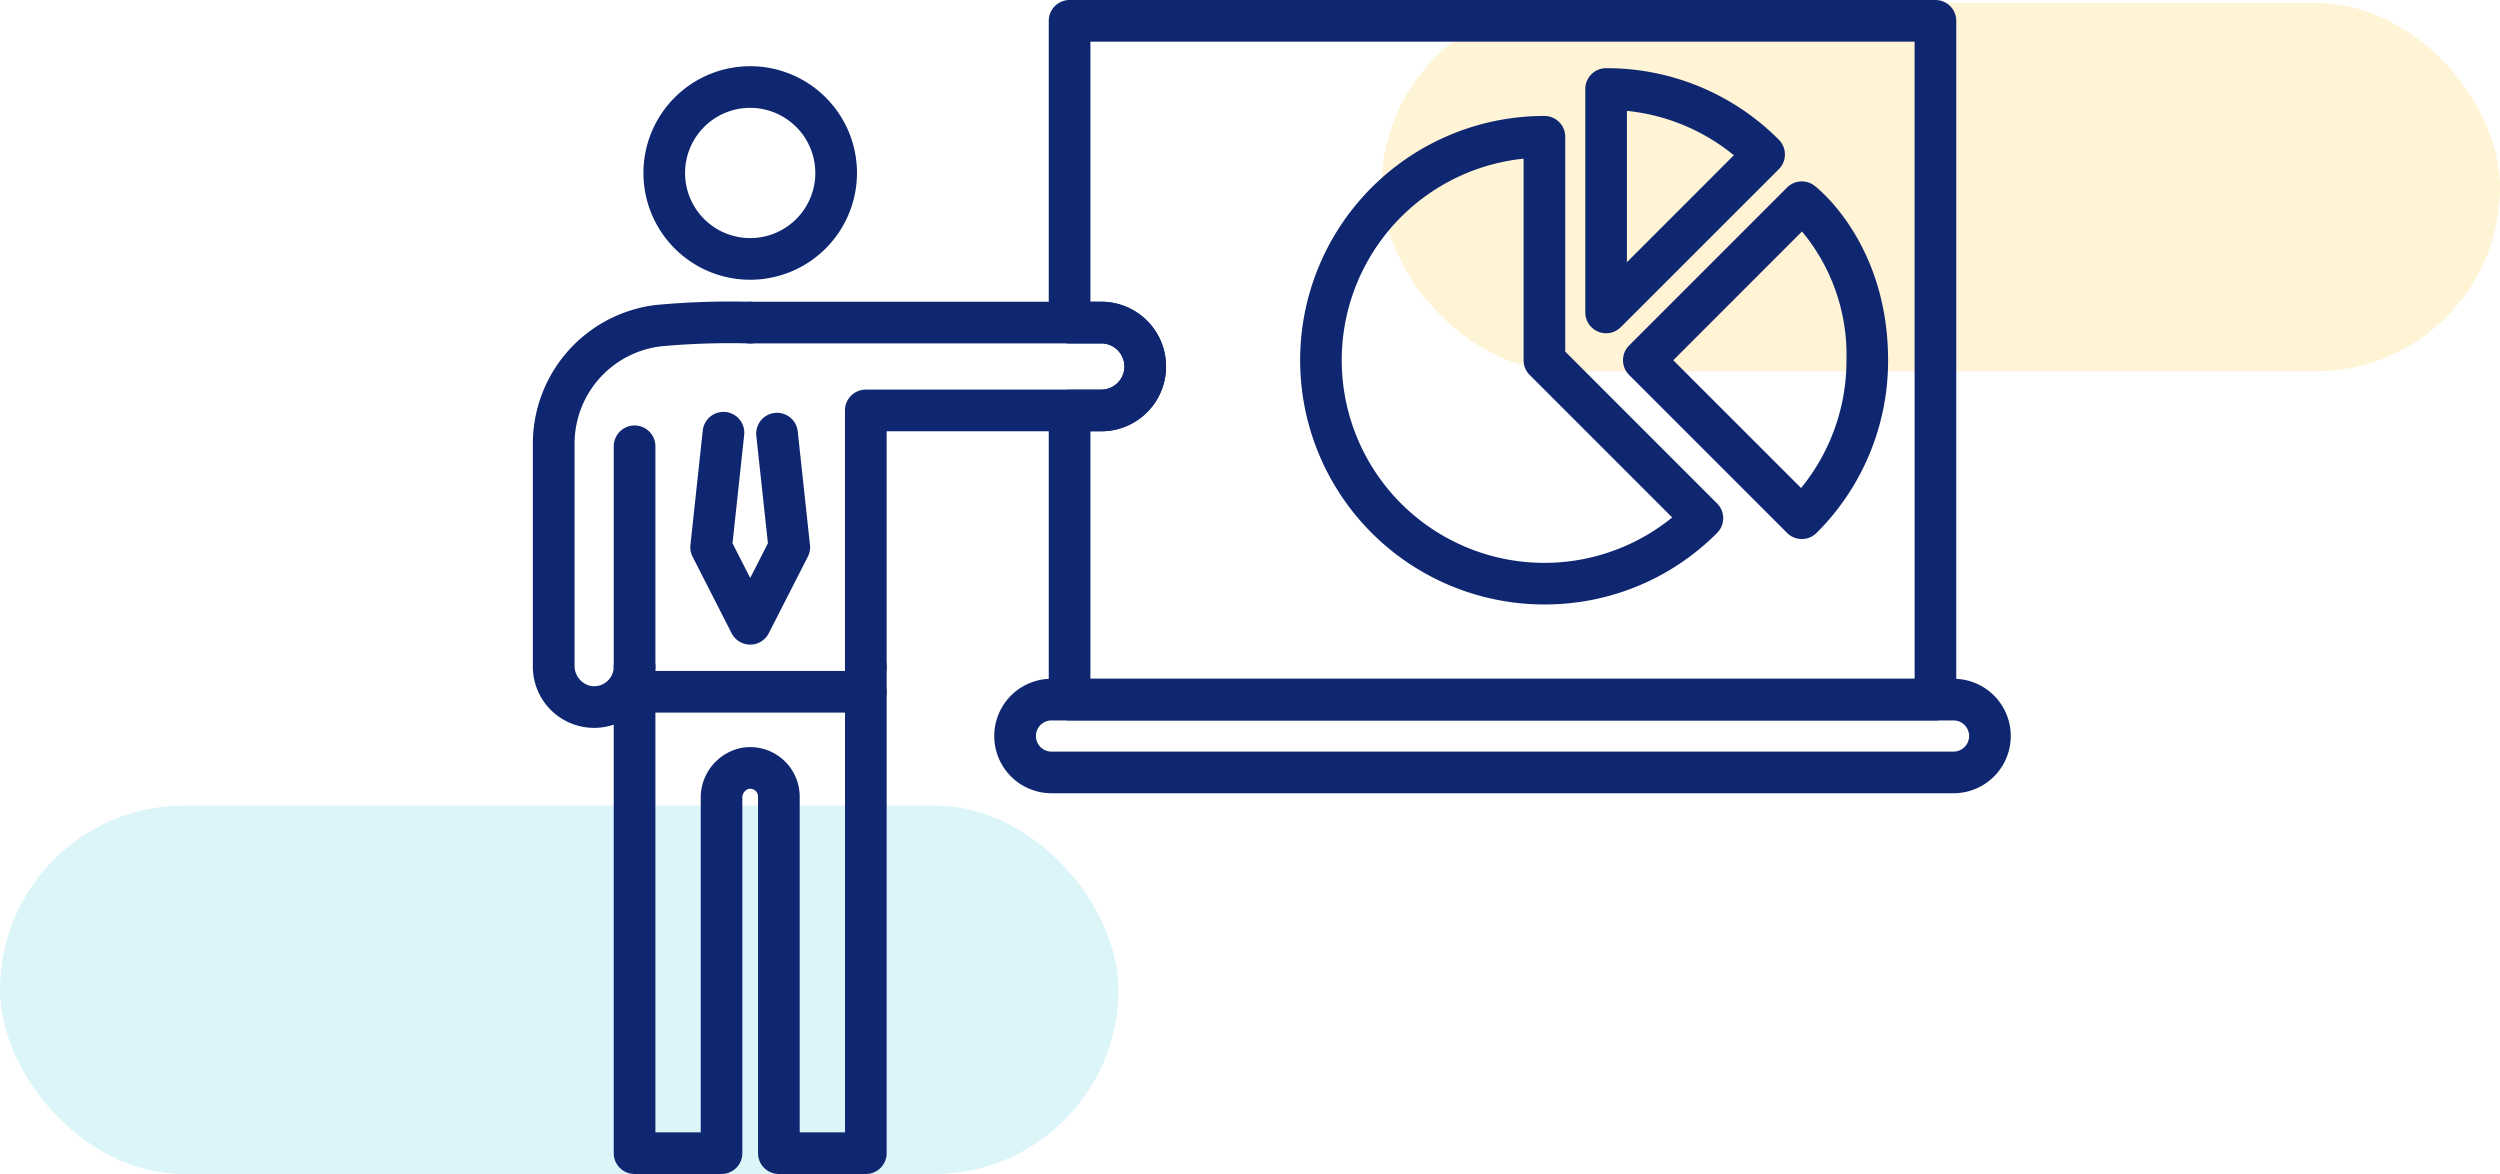 <svg xmlns="http://www.w3.org/2000/svg" width="190" height="89.224" viewBox="0 0 190 89.224">
  <g id="Grupo_222371" data-name="Grupo 222371" transform="translate(-180 -10368)">
    <g id="Grupo_222370" data-name="Grupo 222370">
      <g id="Grupo_210450" data-name="Grupo 210450" transform="translate(0 -31.066)">
        <g id="Grupo_208006" data-name="Grupo 208006" transform="translate(0 10016.29)">
          <rect id="Rectángulo_41430" data-name="Rectángulo 41430" width="85" height="28" rx="14" transform="translate(285 383)" fill="#feca2e" opacity="0.2"/>
          <rect id="Rectángulo_41431" data-name="Rectángulo 41431" width="85" height="28" rx="14" transform="translate(180 444)" fill="#4dd0e1" opacity="0.2"/>
        </g>
        <g id="Grupo_210439" data-name="Grupo 210439" transform="translate(220.501 10399.066)">
          <path id="Trazado_221881" data-name="Trazado 221881" d="M353.78,42.889a8.115,8.115,0,1,1,8.115-8.115A8.124,8.124,0,0,1,353.78,42.889Zm0-13.065a4.949,4.949,0,1,0,4.948,4.949A4.955,4.955,0,0,0,353.78,29.824Z" transform="translate(-337.265 -21.627)" fill="#0f2771"/>
          <path id="Trazado_221882" data-name="Trazado 221882" d="M346.091,60.574a1.582,1.582,0,0,1-1.583-1.583V42.248a1.583,1.583,0,1,1,3.166,0V58.991A1.582,1.582,0,0,1,346.091,60.574Z" transform="translate(-338.364 -8.329)" fill="#0f2771"/>
          <path id="Trazado_221883" data-name="Trazado 221883" d="M366.657,102.135h-6.608a1.583,1.583,0,0,1-1.583-1.583v-27.1a.59.59,0,0,0-.211-.454.6.6,0,0,0-.5-.133.692.692,0,0,0-.481.7v26.985a1.584,1.584,0,0,1-1.583,1.583h-6.61a1.583,1.583,0,0,1-1.583-1.583V67.985a4.656,4.656,0,0,1-6.145-4.525V46.632a10.617,10.617,0,0,1,9.41-10.55,61.274,61.274,0,0,1,7.121-.236,1.584,1.584,0,0,1-.016,3.168,57.489,57.489,0,0,0-6.745.214,7.448,7.448,0,0,0-6.6,7.4V63.461a1.565,1.565,0,0,0,1.177,1.571,1.492,1.492,0,0,0,1.8-1.458,1.583,1.583,0,1,1,3.166,0V98.969h3.445v-25.4a3.854,3.854,0,0,1,3.141-3.827,3.764,3.764,0,0,1,4.38,3.712V98.969h3.443V63.574a1.583,1.583,0,0,1,3.166,0v36.978A1.583,1.583,0,0,1,366.657,102.135Z" transform="translate(-341.356 -12.911)" fill="#0f2771"/>
          <path id="Trazado_221884" data-name="Trazado 221884" d="M352.045,57.822a1.586,1.586,0,0,1-1.411-.864l-2.969-5.819a1.585,1.585,0,0,1-.164-.891l.938-8.7a1.583,1.583,0,1,1,3.148.339L350.7,50.12l1.345,2.636,1.345-2.636-.881-8.164a1.583,1.583,0,0,1,3.148-.339l.93,8.632a1.584,1.584,0,0,1-.164.891l-2.969,5.819A1.58,1.58,0,0,1,352.045,57.822Z" transform="translate(-335.53 -8.83)" fill="#0f2771"/>
          <path id="Trazado_221885" data-name="Trazado 221885" d="M363.665,53.4H346.091a1.583,1.583,0,1,1,0-3.166h17.574a1.583,1.583,0,0,1,0,3.166Z" transform="translate(-338.364 0.759)" fill="#0f2771"/>
          <path id="Trazado_221886" data-name="Trazado 221886" d="M359.385,65.153A1.583,1.583,0,0,1,357.8,63.57V44.1a1.584,1.584,0,0,1,1.583-1.583h17.9a1.755,1.755,0,1,0,0-3.511H350.6a1.584,1.584,0,0,1,0-3.168H377.28a4.922,4.922,0,0,1,0,9.844H360.968V63.57A1.582,1.582,0,0,1,359.385,65.153Z" transform="translate(-334.084 -12.908)" fill="#0f2771"/>
          <path id="Trazado_221887" data-name="Trazado 221887" d="M428.855,78.829H363.05a1.583,1.583,0,0,1-1.583-1.583V55.273a1.583,1.583,0,0,1,1.583-1.583h2.409a1.755,1.755,0,1,0,0-3.511H363.05a1.583,1.583,0,0,1-1.583-1.585V25.662a1.583,1.583,0,0,1,1.583-1.585h65.805a1.584,1.584,0,0,1,1.583,1.585V77.246A1.584,1.584,0,0,1,428.855,78.829Zm-64.222-3.166h62.64V27.245h-62.64V47.011h.827a4.922,4.922,0,0,1,0,9.844h-.827Z" transform="translate(-322.263 -24.077)" fill="#0f2771"/>
          <path id="Trazado_221888" data-name="Trazado 221888" d="M383.965,46.882a1.563,1.563,0,0,1-.6-.121,1.584,1.584,0,0,1-.979-1.462V28.318a1.585,1.585,0,0,1,1.585-1.583,18.436,18.436,0,0,1,13.125,5.437,1.585,1.585,0,0,1,0,2.24L385.086,46.418A1.577,1.577,0,0,1,383.965,46.882Zm1.585-16.9v11.5l8.127-8.129A15.261,15.261,0,0,0,385.55,29.981Z" transform="translate(-302.406 -21.554)" fill="#0f2771"/>
          <path id="Trazado_221889" data-name="Trazado 221889" d="M389.832,65.725a18.564,18.564,0,0,1,0-37.128,1.584,1.584,0,0,1,1.583,1.583V46.506L402.957,58.05a1.581,1.581,0,0,1,0,2.238A18.436,18.436,0,0,1,389.832,65.725Zm-1.583-33.88a15.4,15.4,0,1,0,11.295,27.268L388.713,48.282a1.58,1.58,0,0,1-.464-1.119Z" transform="translate(-312.958 -19.786)" fill="#0f2771"/>
          <path id="Trazado_221890" data-name="Trazado 221890" d="M397.446,58.329a1.581,1.581,0,0,1-1.121-.464L384.319,45.859a1.585,1.585,0,0,1,0-2.24l12.006-12.006a1.584,1.584,0,0,1,2.082-.138c.228.173,5.595,4.378,5.595,13.266a18.444,18.444,0,0,1-5.437,13.125A1.577,1.577,0,0,1,397.446,58.329Zm-9.77-13.589,9.714,9.712a15.293,15.293,0,0,0,3.447-9.712,14.644,14.644,0,0,0-3.378-9.784Z" transform="translate(-301.008 -17.363)" fill="#0f2771"/>
          <path id="Trazado_221891" data-name="Trazado 221891" d="M432.247,59.24H363.693a4.35,4.35,0,1,1,0-8.7h68.554a4.35,4.35,0,0,1,0,8.7Zm-68.554-5.534a1.184,1.184,0,0,0,0,2.369h68.554a1.184,1.184,0,0,0,0-2.369Z" transform="translate(-324.28 1.047)" fill="#0f2771"/>
        </g>
      </g>
    </g>
  </g>
</svg>
